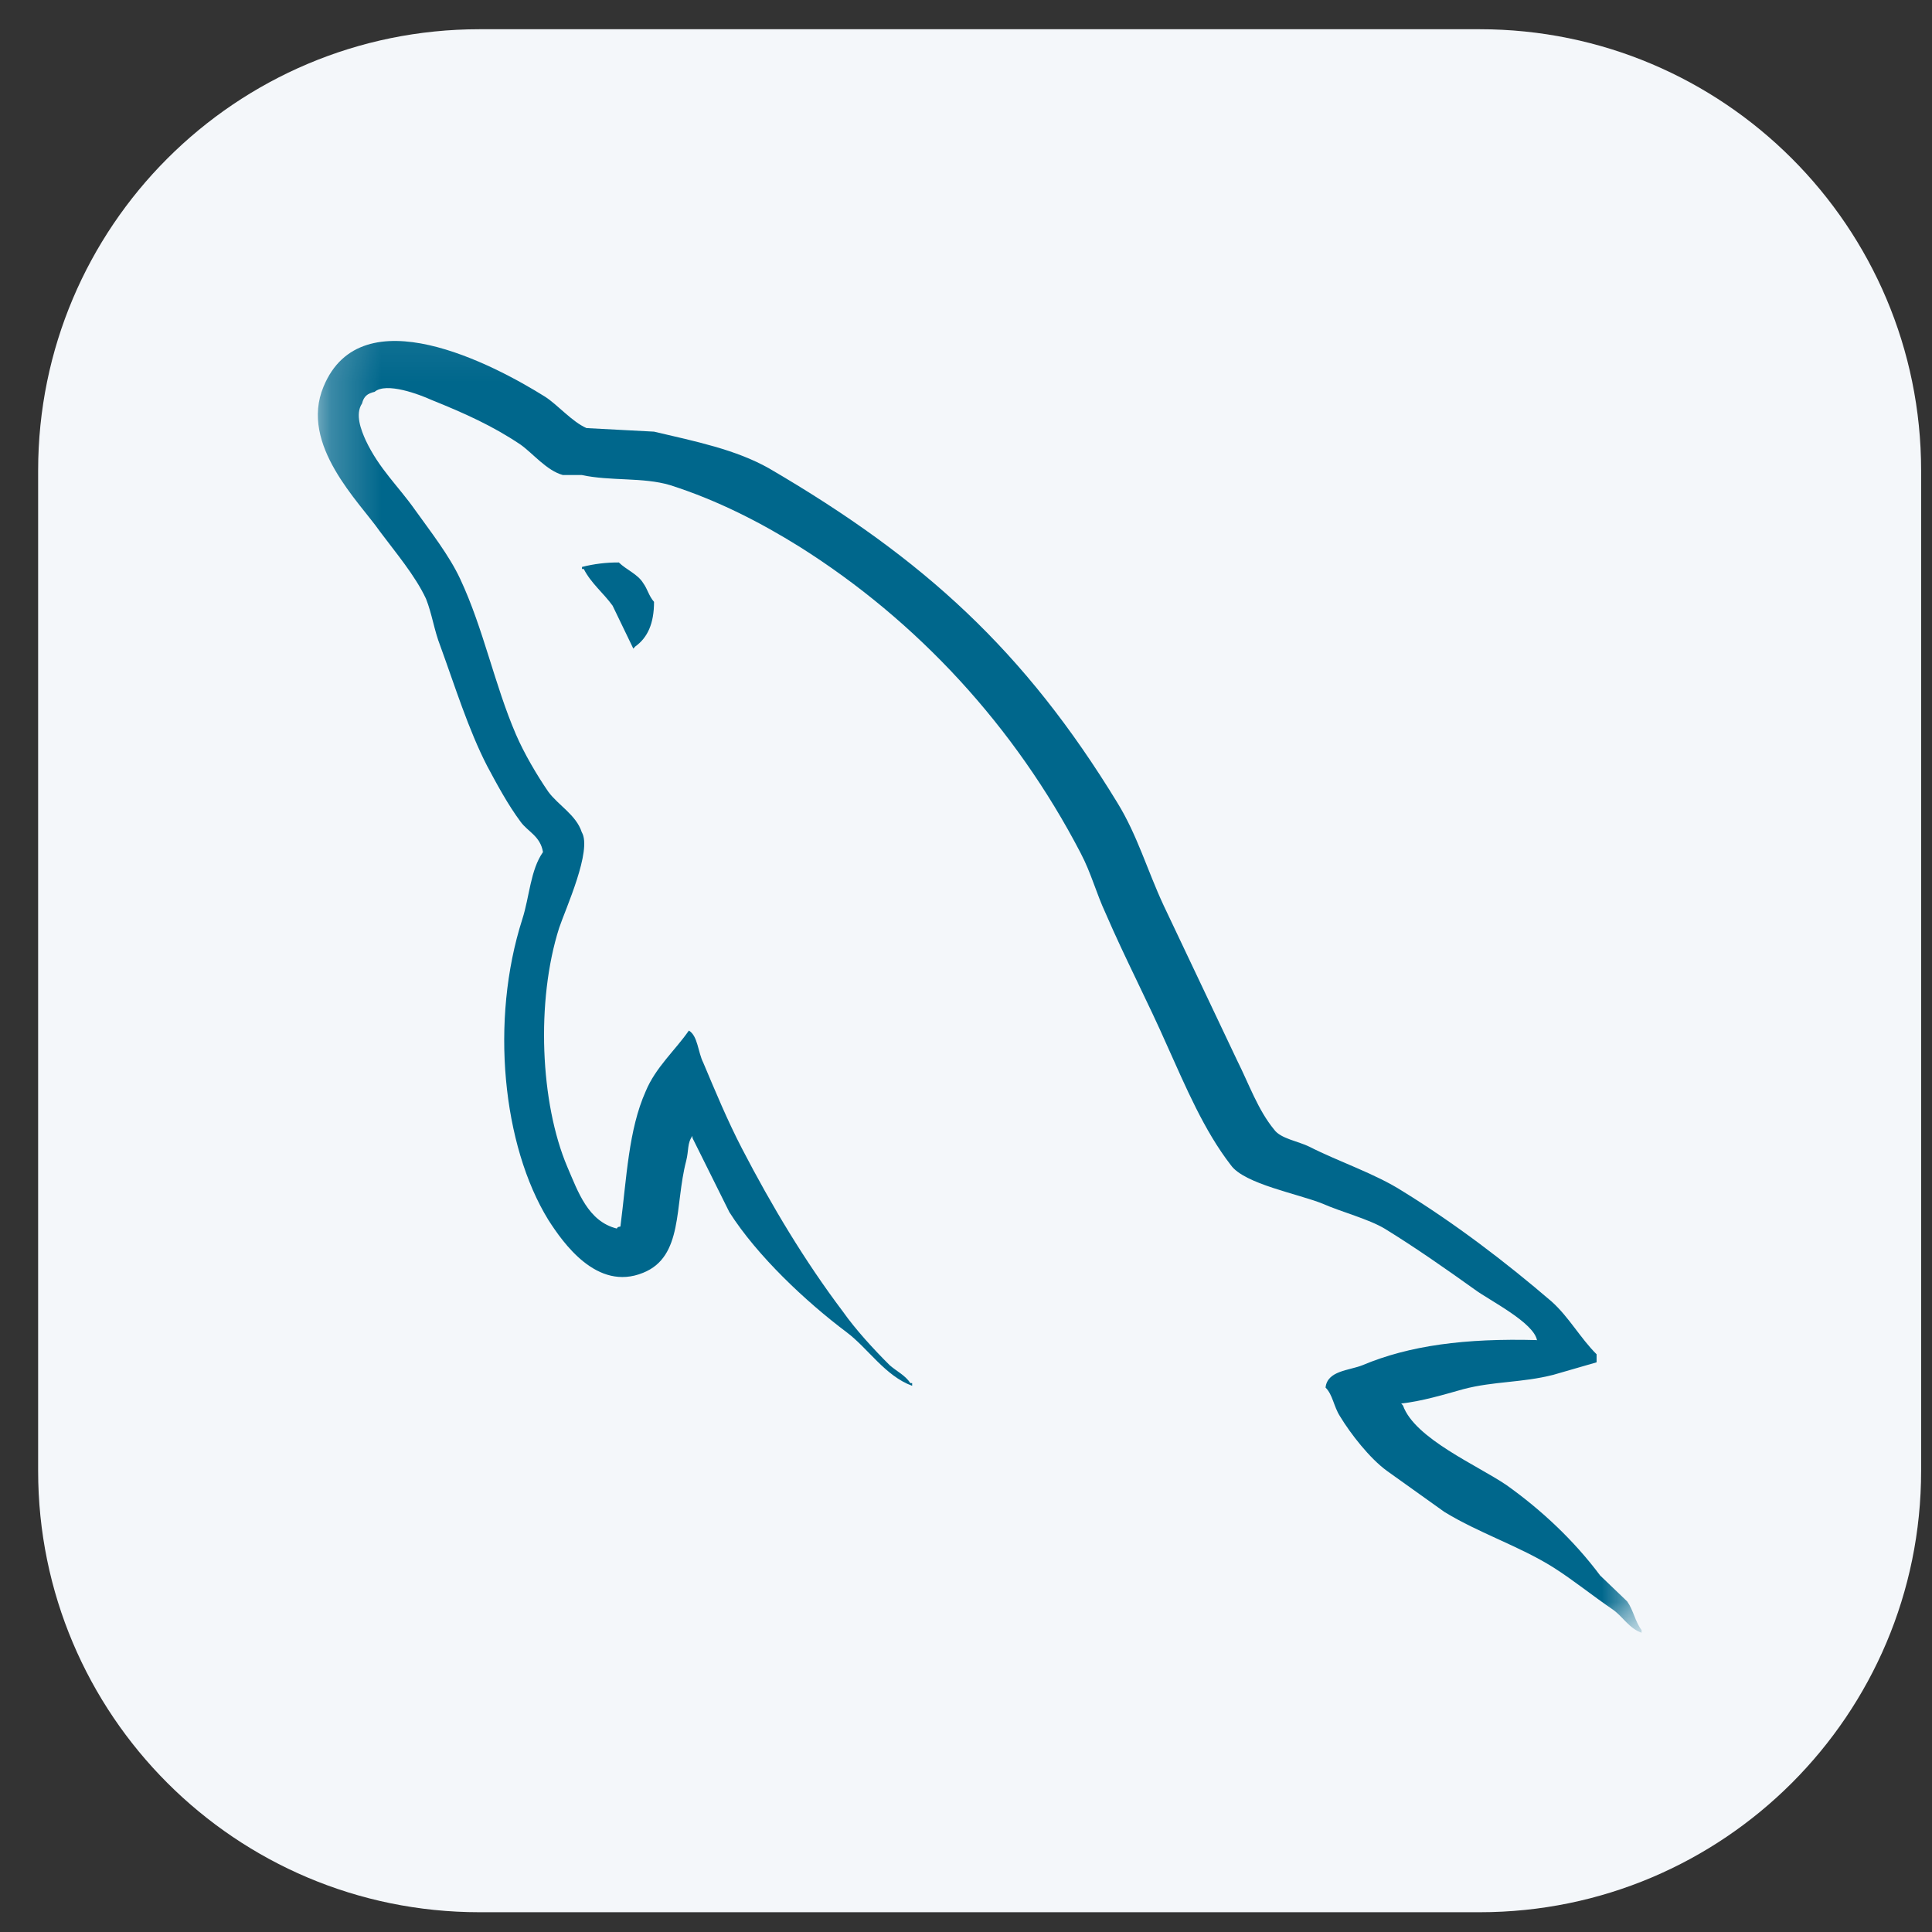<svg width="38" height="38" viewBox="0 0 38 38" fill="none" xmlns="http://www.w3.org/2000/svg">
<rect x="0" y="0" width="38" height="38" fill="#333333" stroke="none"/>
<g id="Group">
<path id="Vector" d="M29.105 0.575H9.43C4.636 0.575 0.75 4.461 0.75 9.255V28.931C0.75 33.725 4.636 37.611 9.43 37.611H29.105C33.899 37.611 37.786 33.725 37.786 28.931V9.255C37.786 4.461 33.899 0.575 29.105 0.575Z" fill="#F4F7FA"/>
<g id="Clip path group">
<mask id="mask0_1_48915" style="mask-type:luminance" maskUnits="userSpaceOnUse" x="6" y="6" width="27" height="27">
<g id="skillIconsMysqlLight0">
<path id="Vector_2" d="M6.248 6.076H32.289V32.117H6.248V6.076Z" fill="white"/>
</g>
</mask>
<g mask="url(#mask0_1_48915)">
<g id="Group_2">
<path id="Vector_3" fill-rule="evenodd" clip-rule="evenodd" d="M30.234 26.358C28.817 26.319 27.719 26.464 26.798 26.852C26.533 26.958 26.107 26.958 26.072 27.292C26.214 27.432 26.231 27.661 26.355 27.855C26.568 28.207 26.94 28.682 27.276 28.928L28.41 29.738C29.1 30.16 29.879 30.407 30.552 30.829C30.942 31.076 31.331 31.392 31.721 31.657C31.92 31.797 32.04 32.027 32.288 32.114V32.061C32.164 31.903 32.129 31.674 32.005 31.498L31.473 30.988C30.96 30.301 30.322 29.702 29.631 29.21C29.064 28.823 27.825 28.295 27.595 27.644L27.56 27.605C27.949 27.565 28.41 27.428 28.782 27.323C29.384 27.165 29.933 27.199 30.552 27.041L31.403 26.795V26.637C31.084 26.32 30.854 25.898 30.518 25.599C29.615 24.824 28.622 24.067 27.595 23.434C27.046 23.082 26.337 22.852 25.753 22.554C25.54 22.448 25.186 22.395 25.062 22.219C24.743 21.833 24.566 21.322 24.336 20.864L22.884 17.802C22.565 17.115 22.37 16.429 21.981 15.795C20.157 12.803 18.173 10.99 15.126 9.212C14.472 8.843 13.692 8.684 12.864 8.49L11.536 8.42C11.252 8.296 10.969 7.962 10.721 7.803C9.711 7.17 7.108 5.797 6.363 7.606C5.885 8.75 7.072 9.876 7.475 10.457C7.777 10.862 8.166 11.32 8.379 11.777C8.498 12.076 8.538 12.393 8.662 12.71C8.945 13.485 9.211 14.347 9.583 15.069C9.781 15.439 9.99 15.827 10.238 16.161C10.379 16.358 10.627 16.442 10.68 16.759C10.432 17.111 10.415 17.639 10.273 18.08C9.635 20.069 9.884 22.533 10.787 23.997C11.07 24.437 11.739 25.405 12.647 25.035C13.444 24.718 13.266 23.715 13.496 22.835C13.55 22.624 13.514 22.483 13.62 22.342V22.382L14.346 23.842C14.895 24.705 15.852 25.602 16.649 26.201C17.073 26.518 17.41 27.064 17.941 27.257V27.204H17.906C17.8 27.046 17.64 26.975 17.499 26.852C17.18 26.535 16.826 26.148 16.578 25.796C15.834 24.811 15.179 23.719 14.595 22.593C14.311 22.047 14.063 21.449 13.833 20.903C13.726 20.692 13.726 20.375 13.549 20.27C13.283 20.656 12.895 20.992 12.699 21.467C12.362 22.223 12.327 23.156 12.203 24.124C12.132 24.142 12.164 24.124 12.132 24.164C11.566 24.023 11.37 23.442 11.158 22.95C10.627 21.7 10.538 19.693 10.998 18.25C11.122 17.88 11.654 16.719 11.442 16.367C11.335 16.032 10.982 15.839 10.786 15.575C10.556 15.24 10.309 14.818 10.149 14.448C9.724 13.462 9.512 12.371 9.051 11.386C8.838 10.928 8.467 10.453 8.165 10.031C7.829 9.555 7.457 9.221 7.192 8.658C7.103 8.46 6.979 8.147 7.121 7.936C7.156 7.795 7.227 7.739 7.368 7.707C7.598 7.51 8.254 7.76 8.484 7.865C9.139 8.129 9.688 8.375 10.237 8.744C10.485 8.92 10.751 9.255 11.07 9.343H11.442C12.009 9.466 12.646 9.383 13.177 9.541C14.116 9.84 14.966 10.28 15.728 10.755C18.048 12.216 19.961 14.293 21.253 16.775C21.466 17.18 21.554 17.55 21.75 17.972C22.122 18.835 22.582 19.715 22.953 20.56C23.326 21.387 23.68 22.233 24.211 22.919C24.477 23.289 25.539 23.482 26.017 23.676C26.372 23.834 26.92 23.976 27.24 24.169C27.841 24.539 28.444 24.961 29.01 25.366C29.293 25.576 30.179 26.017 30.232 26.368L30.234 26.358ZM12.173 11.063C11.928 11.061 11.684 11.091 11.447 11.151V11.191H11.482C11.624 11.472 11.872 11.666 12.049 11.913L12.457 12.758L12.492 12.718C12.739 12.542 12.864 12.261 12.864 11.838C12.758 11.715 12.74 11.592 12.651 11.469C12.545 11.293 12.315 11.204 12.173 11.064V11.063Z" fill="#00678C"/>
</g>
</g>
</g>
</g>
</svg>

